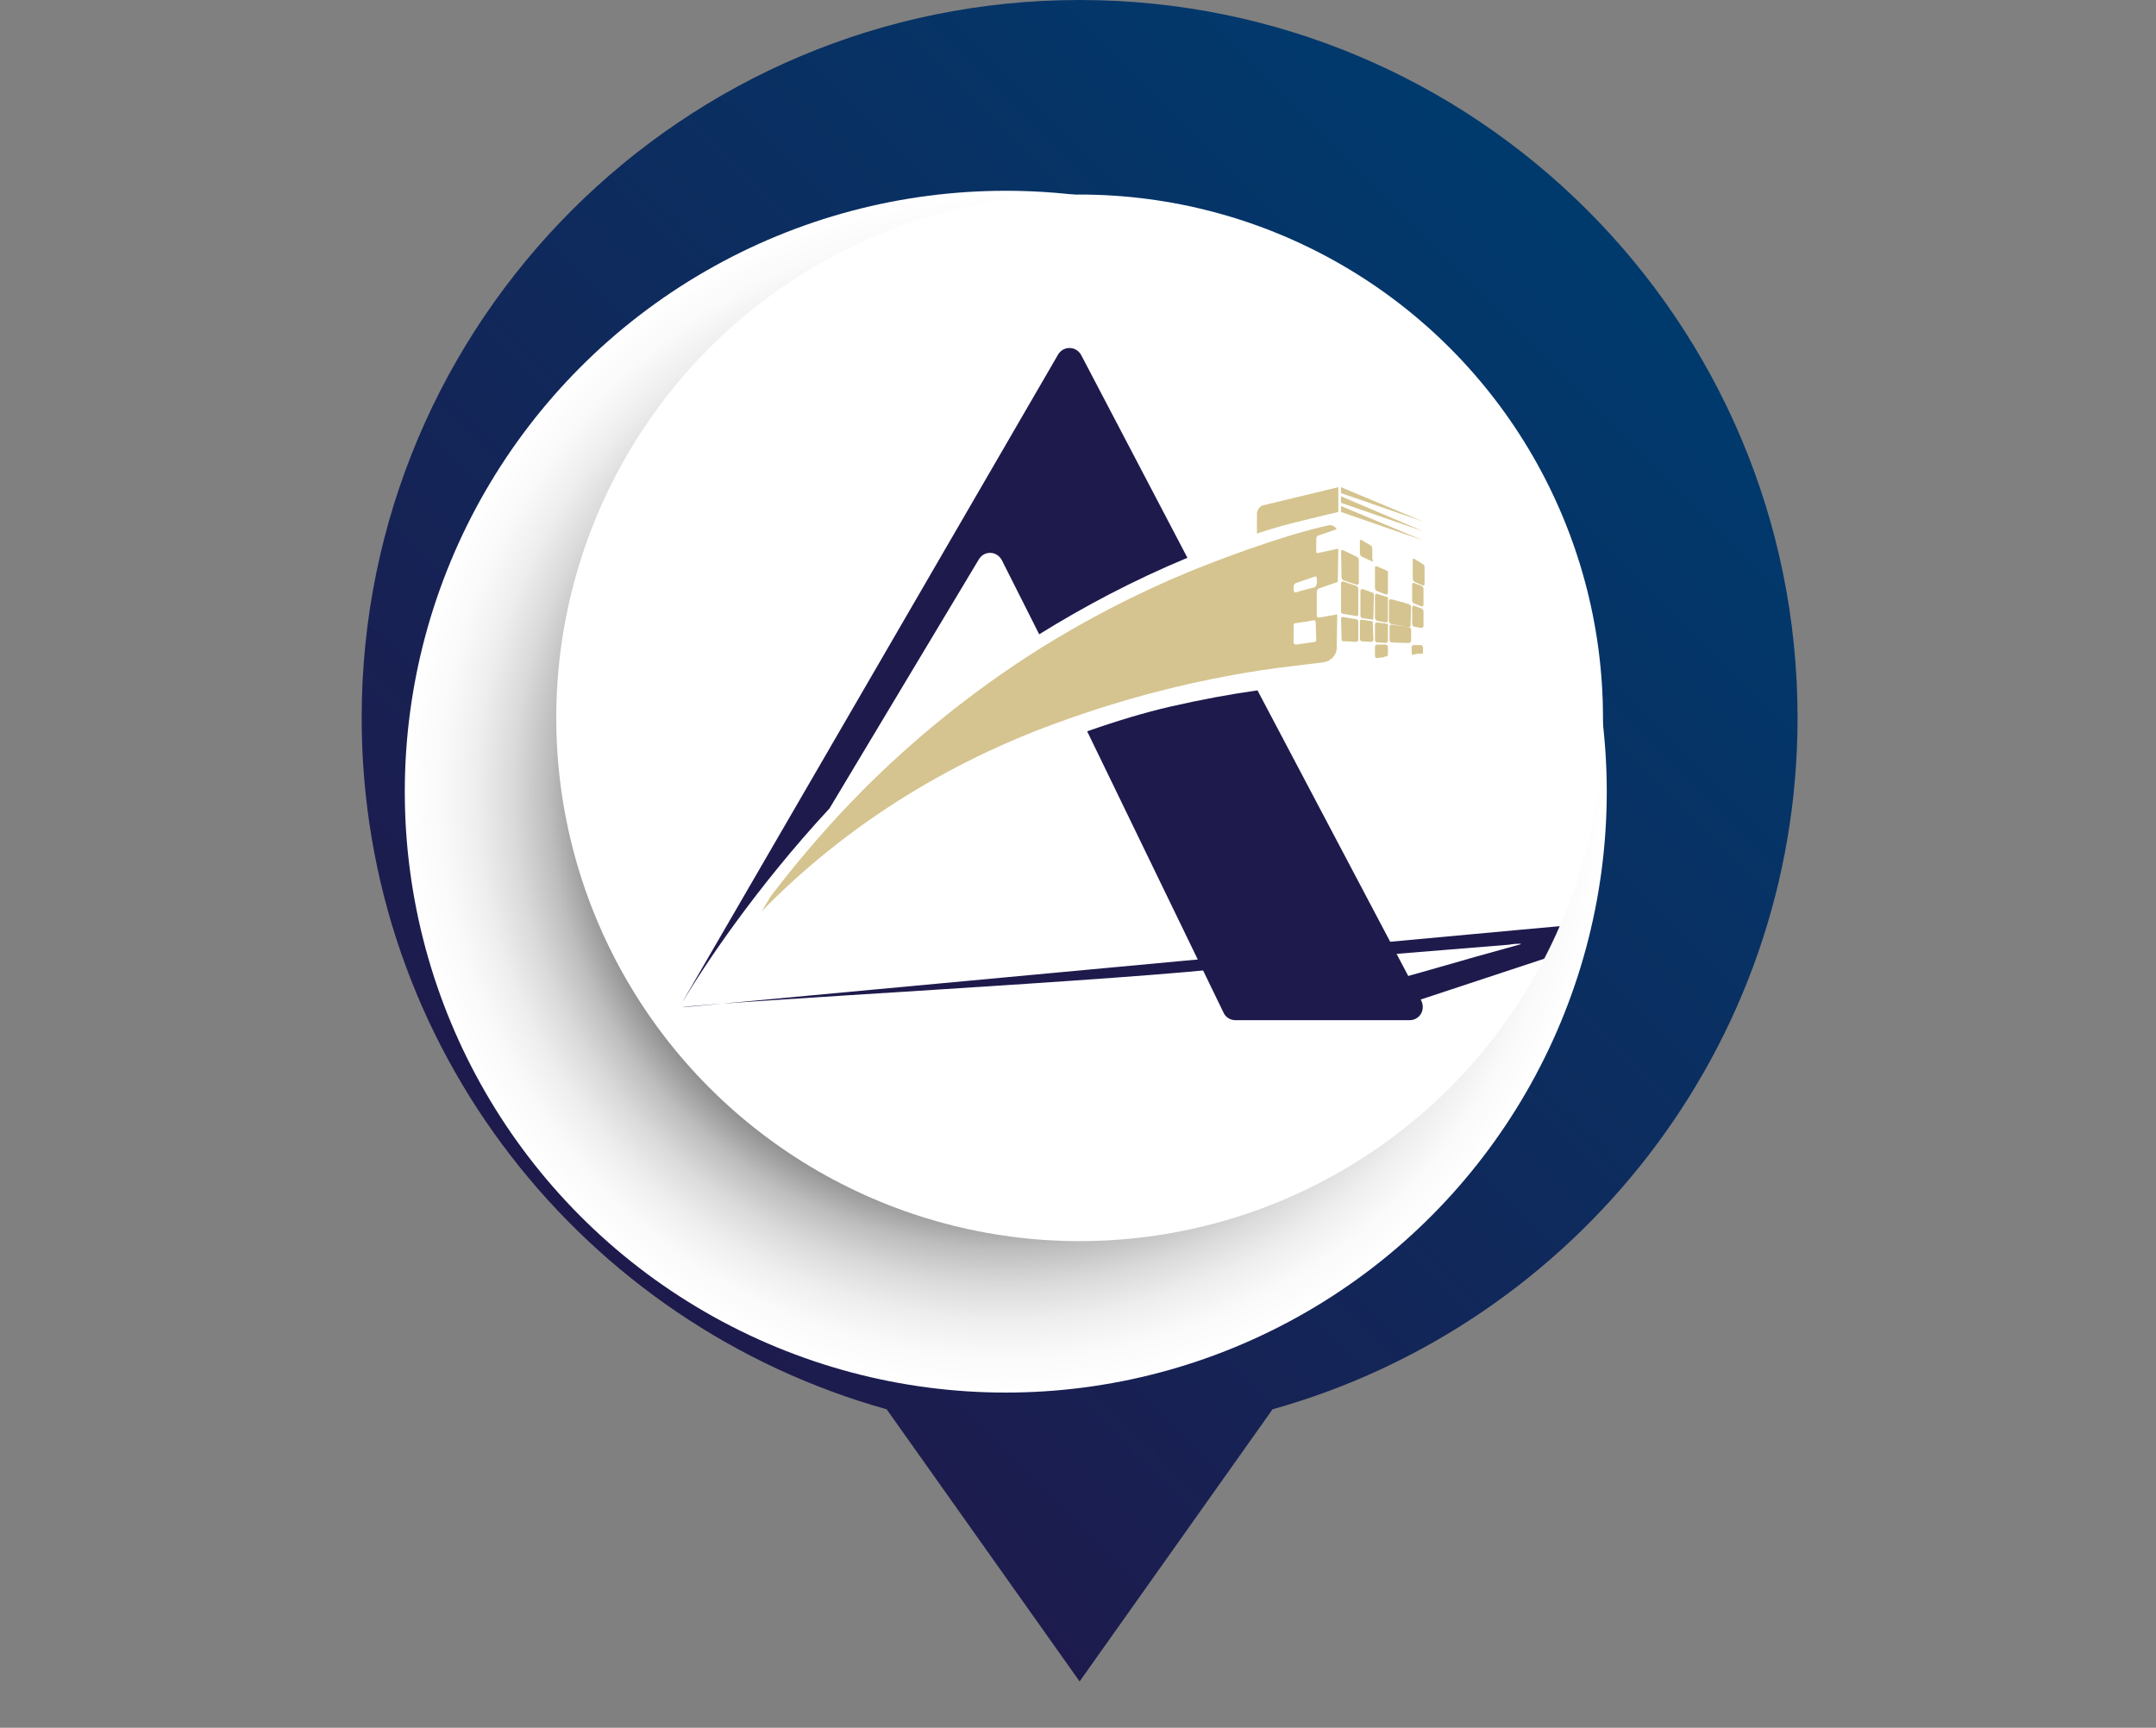 <?xml version="1.0" encoding="utf-8"?>
<!-- Generator: Adobe Illustrator 28.1.0, SVG Export Plug-In . SVG Version: 6.00 Build 0)  -->
<svg version="1.1" id="Capa_1" xmlns="http://www.w3.org/2000/svg" xmlns:xlink="http://www.w3.org/1999/xlink" x="0px" y="0px"
	 viewBox="0 0 400 320.6" style="enable-background:new 0 0 400 320.6;" xml:space="preserve">
<rect x="0" y="0" width="400" height="320.6" fill="#808080" stroke="none"/>
<style type="text/css">
	.st0{fill:url(#SVGID_1_);}
	.st1{fill:url(#SVGID_00000015329872205553448370000011814046847914753711_);}
	.st2{fill:#FFFFFF;}
	.st3{clip-path:url(#SVGID_00000168109559264049664700000011959424676551302307_);}
	.st4{fill:#D5C48F;}
	.st5{fill:#1E1A4C;}
</style>
<g>
	<g id="Capa_1_00000054956253826412417900000012022238420551997066_">
		<g>
			<g>
				<g>
					
						<linearGradient id="SVGID_1_" gradientUnits="userSpaceOnUse" x1="105.008" y1="92.807" x2="291.328" y2="279.127" gradientTransform="matrix(1 0 0 -1 0 321.276)">
						<stop  offset="0" style="stop-color:#1E1A4C"/>
						<stop  offset="1" style="stop-color:#003A6D"/>
					</linearGradient>
					<path class="st0" d="M333.5,133.2C333.5,59.6,273.9,0,200.3,0S67.1,59.6,67.1,133.2c0,61.2,41.2,112.6,97.4,128.3l35.8,50.5
						l35.8-50.5C292.2,245.8,333.5,194.3,333.5,133.2L333.5,133.2z"/>
					
						<radialGradient id="SVGID_00000174583251033301504360000001964537995838957728_" cx="186.58" cy="174.356" r="111.49" gradientTransform="matrix(1 0 0 -1 0 321.276)" gradientUnits="userSpaceOnUse">
						<stop  offset="0.53" style="stop-color:#000000"/>
						<stop  offset="0.59" style="stop-color:#373737"/>
						<stop  offset="0.65" style="stop-color:#6C6C6C"/>
						<stop  offset="0.71" style="stop-color:#999999"/>
						<stop  offset="0.76" style="stop-color:#BDBDBD"/>
						<stop  offset="0.82" style="stop-color:#DADADA"/>
						<stop  offset="0.88" style="stop-color:#EEEEEE"/>
						<stop  offset="0.94" style="stop-color:#FAFAFA"/>
						<stop  offset="1" style="stop-color:#FFFFFF"/>
					</radialGradient>
					<circle style="fill:url(#SVGID_00000174583251033301504360000001964537995838957728_);" cx="186.6" cy="146.9" r="111.5"/>
					<circle class="st2" cx="200.3" cy="133.2" r="97.1"/>
				</g>
				<g>
					<defs>
						<circle id="SVGID_00000022522262448700147920000015263586950869825187_" cx="200.3" cy="133.2" r="97.1"/>
					</defs>
					<clipPath id="SVGID_00000120535937959082053820000008286052796492297103_">
						<use xlink:href="#SVGID_00000022522262448700147920000015263586950869825187_"  style="overflow:visible;"/>
					</clipPath>
					<g style="clip-path:url(#SVGID_00000120535937959082053820000008286052796492297103_);">
						<g>
							<polygon class="st4" points="248.8,93.9 248.8,95 264.1,100.3 							"/>
							<polygon class="st4" points="248.8,92.1 248.8,93.3 264.1,98.6 							"/>
							<polygon class="st4" points="248.8,90.4 248.8,91.5 264.1,96.8 							"/>
							<path class="st4" d="M248.3,90.4l-14.1,3.4c-0.6,0.3-1,0.9-1,1.6V99c0,0,4.1-1.4,7.7-2.2c3.1-0.8,7.4-1.8,7.4-1.8V90.4
								L248.3,90.4z"/>
							<path class="st5" d="M263.4,180.5l-30.5,8.5c-0.5,0.1-0.5,0.2-0.1,0.2h17.4c0.9,0,3-0.3,3.9-0.6l56.3-18.6
								c1-0.3-183.6,16.9-183.6,16.9c-0.1,0-0.1,0-0.2,0c7.1-1.1,84.3-5.1,102.9-7.5l50.4-4.1c1.8-0.3,2.9-0.2,1.9,0l-7.9,2.2
								L263.4,180.5L263.4,180.5z"/>
							<path class="st5" d="M200.6,65.9L200.6,65.9c-0.9-1.7-3.3-1.8-4.3-0.1l-69.5,119.8c0,0.1,0,0.1-0.1,0.2
								c3.9-6.5,13.4-20.9,27.2-35.8l27.7-46.2c1-1.7,3.4-1.6,4.3,0.2l6.9,13.7c8.2-5.1,17.4-10,27.5-14.2L200.6,65.9L200.6,65.9z
								 M261.5,189.3h-32.3c-0.9,0-1.8-0.5-2.2-1.4l-25.3-52.2c5.4-1.9,10.7-3.5,15.5-4.6c5.7-1.3,11.1-2.3,16.1-3l30.4,57.6
								C264.5,187.4,263.4,189.3,261.5,189.3"/>
							<path class="st4" d="M248.1,114l-3.4,0.6c-0.2,0-0.4-0.1-0.4-0.3l0-4.6c0-0.2,0.2-0.4,0.4-0.5l3.4-1.2c0,0,0.1,0,0.1,0
								l0.1-6.2l-3.7,0.8c-0.2,0.1-0.4,0-0.4-0.2V100c0-0.2,0.1-0.5,0.3-0.6l3.5-1.2c-0.3-0.5-0.9-0.9-1.6-0.7
								c-8.4,1.8-21.5,6.8-25.8,8.6c-10.2,4.2-19.4,9.1-27.6,14.2c-13.5,8.5-24.3,17.7-32.6,26c-7.1,7.1-12.8,14-17.4,20l-1.7,2.8
								c18.4-18.8,39.5-29.8,58-36.1c11.2-3.9,22.8-6.8,34.5-8.6c3.9-0.6,7.8-1,11.7-1.5c1.4-0.2,2.5-1.3,2.5-2.7L248.1,114
								C248.2,114,248.1,114,248.1,114 M244.2,118.7c0,0.2-0.1,0.4-0.2,0.4l-3.5,0.5h-0.1c-0.2,0-0.4-0.2-0.4-0.4v-3.1
								c0-0.2,0.1-0.4,0.1-0.4s0.3-0.1,0.5-0.1l0.6-0.1c0.2,0,0.6-0.1,0.8-0.1l0.6-0.1c0.2,0,0.9-0.2,1.1-0.2c0.2,0,0.4,0.1,0.4,0.3
								L244.2,118.7L244.2,118.7z M244.2,108.5c0,0.2-0.2,0.5-0.4,0.5c-0.4,0.1-2.4,0.6-3.3,0.9c-0.3,0.1-0.5-0.1-0.5-0.4v-0.7
								c0-0.2,0.2-0.5,0.4-0.6l3.5-1.2c0.2-0.1,0.4,0,0.4,0.2V108.5L244.2,108.5z"/>
							<path class="st4" d="M254.7,103.9c0,0.2,0,0.4-0.1,0.3c0,0-0.2-0.1-0.4-0.2l-1.5-0.7c-0.2-0.1-0.4-0.3-0.4-0.6v-2.3
								c0-0.2,0.1-0.3,0.3-0.2l1.7,1c0.2,0.1,0.3,0.4,0.3,0.6V103.9L254.7,103.9z"/>
							<path class="st4" d="M248.8,102.3c0-0.2,0.2-0.3,0.4-0.2l2.5,1.2c0.2,0.1,0.4,0.3,0.4,0.6v4.3c0,0.2-0.2,0.3-0.4,0.3
								l-2.4-0.8c-0.2-0.1-0.4-0.3-0.4-0.5L248.8,102.3L248.8,102.3z"/>
							<path class="st4" d="M248.8,108.2c0-0.2,0.2-0.3,0.4-0.3l2.4,0.8c0.2,0.1,0.4,0.3,0.4,0.5v4.8c0,0.2-0.2,0.4-0.4,0.3
								l-2.4-0.4c-0.2,0-0.4-0.2-0.4-0.4L248.8,108.2L248.8,108.2z"/>
							<path class="st4" d="M254.8,114.6c0,0.2-0.1,0.4-0.1,0.4c-0.1,0-0.3-0.1-0.5-0.1l-1.4-0.2c-0.2,0-0.4-0.2-0.4-0.4v-4.7
								c0-0.2,0.2-0.3,0.4-0.3l1.4,0.5c0.2,0.1,0.4,0.2,0.5,0.2s0.2,0.2,0.2,0.4L254.8,114.6L254.8,114.6z"/>
							<path class="st4" d="M248.8,114.8c0-0.2,0.2-0.4,0.4-0.3l2.4,0.4c0.2,0,0.4,0.2,0.4,0.4v3.4c0,0.2-0.2,0.4-0.4,0.4l-1.7-0.1
								c-0.2,0-0.5,0-0.7,0c-0.2,0-0.3-0.2-0.3-0.4L248.8,114.8L248.8,114.8z"/>
							<path class="st4" d="M254.8,118.7c0,0.2-0.2,0.4-0.4,0.4l-1.7-0.1c-0.2,0-0.4-0.2-0.4-0.4v-3.3c0-0.2,0.2-0.4,0.4-0.3
								l1.4,0.2c0.2,0,0.4,0.1,0.5,0.1c0.1,0,0.1,0.2,0.1,0.4L254.8,118.7L254.8,118.7z"/>
							<path class="st4" d="M261.8,116.8c0-0.2-0.2-0.4-0.4-0.4c0,0-0.5-0.1-1-0.2c-0.9-0.1-2.2-0.3-2.2-0.3c-0.2,0-0.4,0.1-0.4,0.3
								v2.6c0,0.2,0.2,0.4,0.4,0.4c0,0,1.7,0.1,2.7,0.1c0.3,0,0.5,0,0.5,0c0.2,0,0.4-0.2,0.4-0.4L261.8,116.8L261.8,116.8z"/>
							<path class="st4" d="M261.8,112.6c0-0.2-0.2-0.4-0.4-0.5l-0.7-0.2c-0.2-0.1-0.5-0.2-0.7-0.2l-0.8-0.2
								c-0.2-0.1-0.5-0.2-0.7-0.2l-0.4-0.1c-0.2-0.1-0.4,0.1-0.4,0.3v3.8c0,0.2,0.2,0.4,0.4,0.5c0,0,1.4,0.2,2.3,0.4
								c0.4,0.1,0.9,0.2,0.9,0.2c0.2,0,0.4-0.1,0.4-0.3L261.8,112.6L261.8,112.6z"/>
							<path class="st4" d="M263.9,121.3c0.1,0,0.1-0.2,0.1-0.4v-0.8c0-0.2-0.2-0.4-0.4-0.4l-1.3,0c-0.2,0-0.4,0.2-0.4,0.4v1
								c0,0.2,0.1,0.4,0.1,0.4s0.3,0,0.5-0.1l0.6-0.1C263.6,121.3,263.8,121.3,263.9,121.3"/>
							<path class="st4" d="M262.4,112.4c-0.2-0.1-0.4,0.1-0.4,0.3v3.1c0,0.2,0.2,0.4,0.4,0.5l1.3,0.2c0.2,0,0.4-0.1,0.4-0.3v-2.8
								c0-0.2-0.2-0.4-0.4-0.5L262.4,112.4L262.4,112.4z"/>
							<path class="st4" d="M262.4,108.2c-0.2-0.1-0.4,0-0.4,0.2v3.1c0,0.2,0.2,0.4,0.4,0.5l1.3,0.5c0.2,0.1,0.4-0.1,0.4-0.3v-2.9
								c0-0.2-0.1-0.5-0.4-0.6L262.4,108.2L262.4,108.2z"/>
							<path class="st4" d="M262.4,103.7c-0.2-0.1-0.3,0-0.3,0.2v3.5c0,0.2,0.2,0.5,0.4,0.6l1.4,0.6c0.2,0.1,0.4,0,0.4-0.2v-3.1
								c0-0.2-0.1-0.5-0.3-0.6L262.4,103.7L262.4,103.7z"/>
							<path class="st4" d="M257.2,121.8c0.2,0,0.3-0.2,0.3-0.4V120c0-0.2-0.2-0.4-0.4-0.4l-1.6,0c-0.2,0-0.4,0.2-0.4,0.4v1.7
								c0,0.2,0.1,0.4,0.3,0.4c0.2,0,0.5,0,0.7-0.1l0.4,0C256.7,121.9,257,121.8,257.2,121.8"/>
							<path class="st4" d="M257.5,116.2c0-0.2,0-0.4,0-0.4s-0.2,0-0.4-0.1l-1.6-0.2c-0.2,0-0.4,0.1-0.4,0.3v3
								c0,0.2,0.2,0.4,0.4,0.4l1.6,0.1c0.2,0,0.4-0.2,0.4-0.4L257.5,116.2L257.5,116.2z"/>
							<path class="st4" d="M257.5,111.2c0-0.2,0-0.4,0-0.4c0,0-0.2-0.1-0.4-0.1l-1.6-0.5c-0.2-0.1-0.4,0.1-0.4,0.3v4.2
								c0,0.2,0.2,0.4,0.4,0.5l1.6,0.3c0.2,0,0.4-0.1,0.4-0.3L257.5,111.2L257.5,111.2z"/>
							<path class="st4" d="M257.5,106.4c0-0.2,0-0.4,0-0.4c0,0-0.2-0.1-0.4-0.2l-1.6-0.7c-0.2-0.1-0.4,0-0.4,0.2v3.9
								c0,0.2,0.2,0.4,0.4,0.5l1.6,0.6c0.2,0.1,0.4-0.1,0.4-0.3L257.5,106.4L257.5,106.4z"/>
							<path class="st4" d="M264.1,104.8l-2.1-1.3C262.7,103.9,263.4,104.4,264.1,104.8"/>
						</g>
					</g>
				</g>
			</g>
		</g>
	</g>
</g>
</svg>

